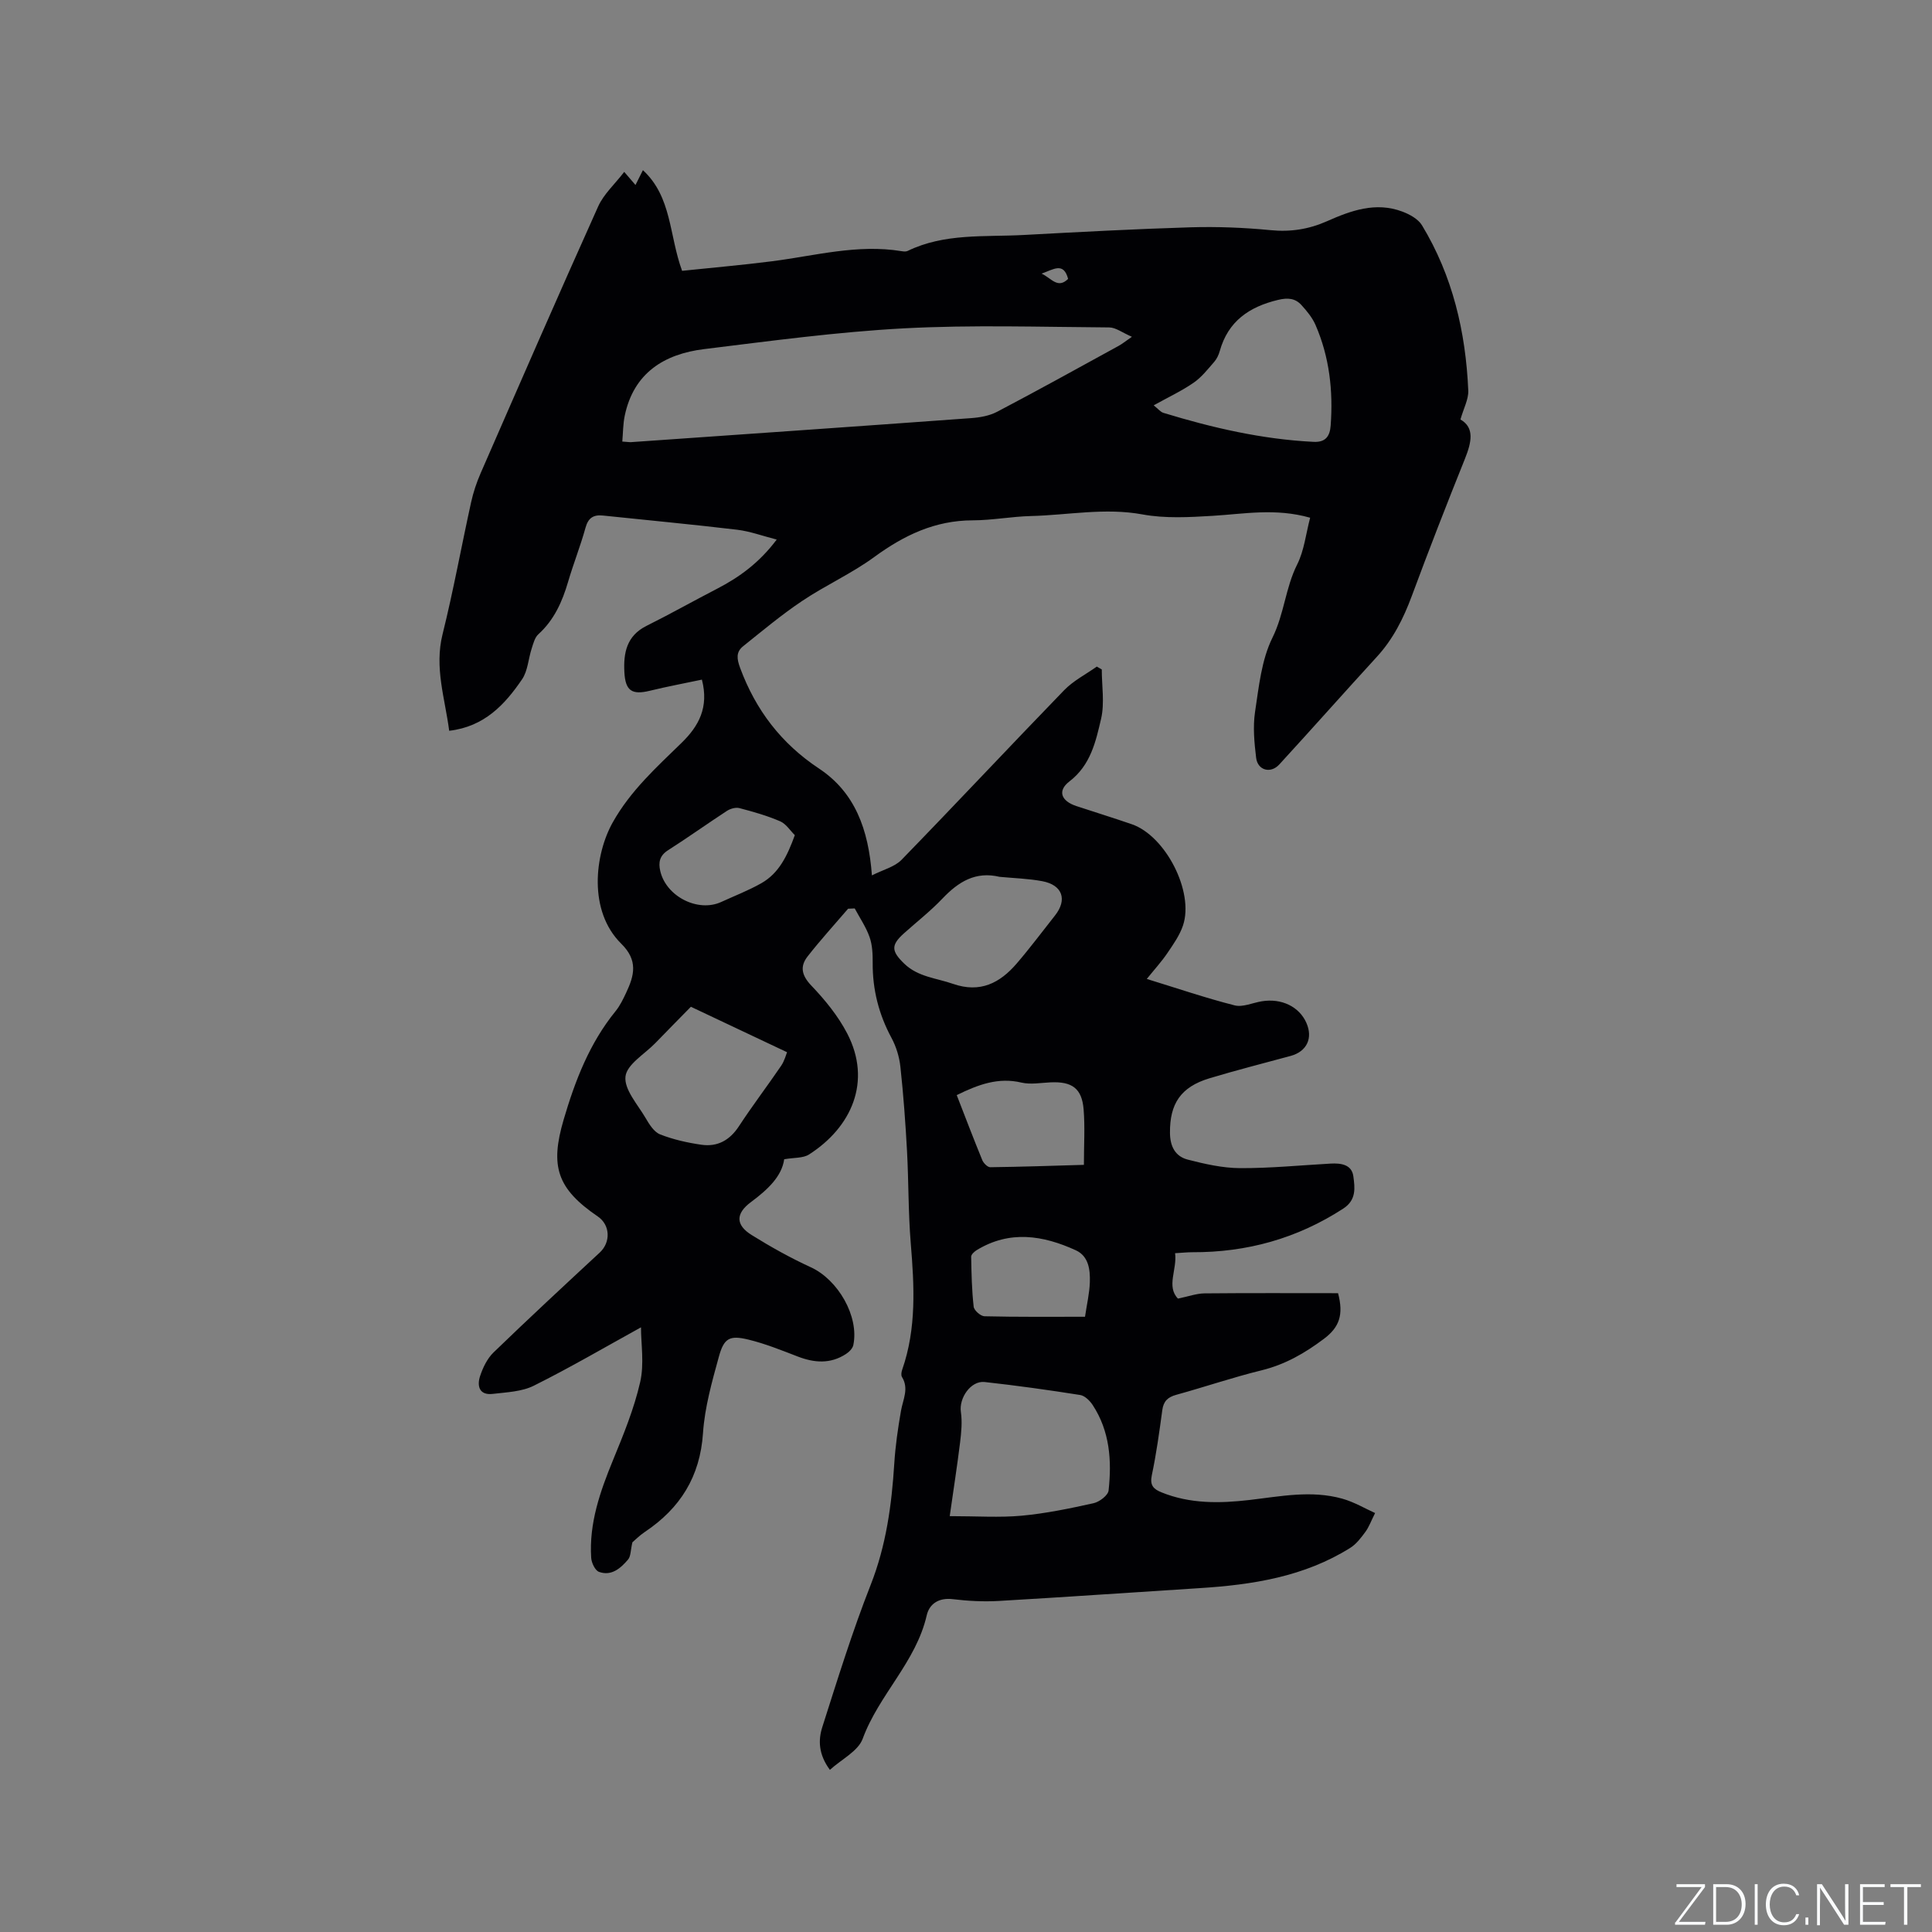 <svg enable-background="new 0 0 400 400" viewBox="0 0 400 400" xmlns="http://www.w3.org/2000/svg"><rect x="0" y="0" width="400" height="400" fill="#808080" stroke="none"/><g fill="#fafbfc"><path d="m346.9 398 5.4-7.3h-5.2v-.6h5.9v.6l-5.4 7.2h5.5l-.1.6h-6.2v-.5z"/><path d="m354.7 390.1h2.8c2.3 0 3.9 1.6 3.9 4.1s-1.6 4.3-3.9 4.3h-2.8zm.6 7.8h2c2.2 0 3.3-1.6 3.3-3.6 0-1.8-1-3.6-3.3-3.6h-2z"/><path d="m363.9 390.1v8.4h-.6v-8.4z"/><path d="m372.5 396.3c-.4 1.3-1.4 2.3-3.2 2.3-2.4 0-3.7-1.9-3.7-4.3 0-2.3 1.2-4.3 3.7-4.3 1.8 0 2.9 1 3.2 2.4h-.6c-.4-1.1-1.1-1.8-2.5-1.8-2.1 0-3 1.9-3 3.7s.9 3.7 3 3.7c1.4 0 2.1-.7 2.5-1.7z"/><path d="m373.8 398.5v-1.5h.6v1.5z"/><path d="m376.2 398.5v-8.4h1c1.3 2 4.4 6.7 4.9 7.6-.1-1.2-.1-2.4-.1-3.8v-3.8h.7v8.4h-.9c-1.2-1.9-4.4-6.8-5-7.7.1 1.1 0 2.3 0 3.9v3.9h-.6z"/><path d="m390 394.4h-4.3v3.5h4.7l-.1.6h-5.2v-8.4h5.1v.6h-4.5v3.1h4.3z"/><path d="m394.2 390.7h-2.8v-.6h6.3v.6h-2.8v7.8h-.7z"/></g><path d="m175.59 188.14c-2.81 3.28-5.72 6.47-8.38 9.87-1.64 2.09-1.24 3.94.78 6.06 2.83 2.96 5.52 6.26 7.4 9.87 5.19 9.96.9 19.47-7.9 25.09-1.23.78-3.06.62-5.13.98-.51 3.59-3.45 6.31-6.86 8.85-3.26 2.41-3.2 4.78.14 6.85 3.94 2.45 8.02 4.73 12.23 6.66 5.63 2.58 10.04 10.17 8.8 16.12-.15.7-.87 1.42-1.52 1.84-3.22 2.1-6.56 1.85-10.02.51-3.35-1.29-6.71-2.65-10.18-3.49-3.88-.94-5.05-.33-6.11 3.52-1.43 5.19-2.93 10.49-3.29 15.81-.6 9.05-4.72 15.59-12.04 20.49-1.14.76-2.11 1.76-2.58 2.15-.39 1.67-.32 2.89-.9 3.57-1.53 1.8-3.44 3.48-6.01 2.55-.81-.29-1.56-1.88-1.62-2.91-.46-7.17 1.85-13.73 4.53-20.26 2.16-5.26 4.35-10.6 5.61-16.12.87-3.78.17-7.92.17-11.34-7.43 4.1-14.68 8.34-22.18 12.08-2.5 1.25-5.63 1.36-8.51 1.7-2.8.33-3.3-1.64-2.62-3.7.58-1.75 1.48-3.62 2.78-4.88 7.23-6.99 14.61-13.84 21.99-20.68 2.3-2.13 2.19-5.71-.4-7.47-8.45-5.77-9.92-10.37-7.07-20.06 2.38-8.09 5.35-15.81 10.74-22.44.92-1.13 1.58-2.51 2.21-3.85 1.67-3.55 2.5-6.66-1.03-10.13-6.88-6.79-5.5-18.46-1.75-25.13 3.69-6.57 9.05-11.39 14.26-16.47 3.53-3.44 5.68-7.33 4.19-13.07-3.62.77-7.21 1.43-10.76 2.3-3.72.91-5.09.03-5.29-3.86-.21-3.98.47-7.51 4.56-9.56 4.92-2.45 9.72-5.16 14.6-7.68 4.67-2.41 8.8-5.43 12.38-10.2-2.97-.76-5.53-1.71-8.16-2.03-9.25-1.1-18.52-1.97-27.78-2.94-1.98-.21-3.08.45-3.65 2.53-1.04 3.77-2.5 7.42-3.6 11.18-1.21 4.13-2.89 7.9-6.16 10.87-.75.68-1.05 1.93-1.39 2.98-.69 2.12-.79 4.59-1.98 6.34-3.56 5.23-7.8 9.81-15.09 10.66-.87-6.71-3.1-13.07-1.37-20 2.25-9.04 3.9-18.22 5.91-27.32.45-2.05 1.13-4.08 1.97-6.01 8.05-18.43 16.08-36.88 24.33-55.22 1.14-2.55 3.42-4.59 5.4-7.16 1.12 1.31 1.64 1.91 2.33 2.71.53-1.05 1-2 1.54-3.07 6.02 5.56 5.4 13.46 8.11 20.84 6.08-.64 12.38-1.18 18.63-1.98 8.9-1.14 17.69-3.59 26.8-2.09.41.07.9.12 1.25-.04 7.65-3.72 15.94-2.87 24.03-3.31 11.53-.62 23.07-1.24 34.61-1.59 5.49-.16 11.03.06 16.5.59 4.15.41 7.93-.18 11.7-1.85 4.97-2.21 10.09-4.06 15.58-2 1.53.57 3.3 1.54 4.09 2.85 6.35 10.48 9.05 22.07 9.58 34.19.08 1.81-.95 3.66-1.62 6.01 2.98 1.7 2.29 4.74.92 8.16-3.79 9.43-7.48 18.9-11.01 28.43-1.72 4.62-3.86 8.89-7.22 12.55-6.77 7.39-13.42 14.9-20.2 22.29-1.79 1.95-4.47 1.22-4.79-1.38-.38-3.13-.69-6.39-.23-9.48.79-5.22 1.33-10.79 3.61-15.4 2.43-4.91 2.69-10.32 5.11-15.14 1.46-2.9 1.81-6.36 2.69-9.69-7.2-2.04-13.69-.78-20.21-.39-4.82.29-9.79.57-14.48-.29-7.81-1.44-15.42.14-23.12.33-4.02.1-8.03.88-12.04.89-7.8.01-14.22 3.08-20.39 7.59-4.67 3.42-10.07 5.84-14.9 9.08-4.28 2.86-8.25 6.19-12.27 9.41-1.49 1.2-1.29 2.62-.6 4.49 3.23 8.71 8.5 15.62 16.3 20.8 7.44 4.93 10.27 12.54 10.98 22.14 2.34-1.19 4.69-1.75 6.12-3.21 11.31-11.63 22.39-23.48 33.68-35.13 1.91-1.97 4.49-3.28 6.76-4.89.34.2.69.4 1.03.59 0 3.41.61 6.97-.14 10.21-1.1 4.72-2.16 9.6-6.55 12.97-2.55 1.95-1.72 4.07 1.44 5.11 3.82 1.26 7.67 2.45 11.47 3.76 6.99 2.41 12.93 13.98 10.6 20.95-.69 2.06-2.02 3.93-3.26 5.76-1.18 1.74-2.61 3.3-4.24 5.32 6.28 1.93 12.17 3.94 18.18 5.47 1.68.43 3.72-.53 5.6-.84 4.11-.68 7.79 1.1 9.27 4.48 1.39 3.16.07 5.91-3.24 6.82-5.62 1.53-11.27 2.96-16.84 4.64-5.96 1.8-8.22 5.28-8.17 11.29.02 2.85 1.12 4.89 3.7 5.55 3.53.91 7.2 1.74 10.81 1.76 6.24.03 12.48-.59 18.73-.94 2.16-.12 4.41.18 4.73 2.65.31 2.34.67 4.88-2.1 6.67-9.54 6.19-19.96 9.08-31.27 9.03-1.05 0-2.09.12-3.54.2.45 3.39-1.86 6.86.59 9.4 2.23-.46 3.85-1.06 5.48-1.08 9.3-.09 18.6-.04 27.67-.04 1.18 4.47.28 7.05-2.94 9.46-3.97 2.98-8.01 5.3-12.86 6.5-5.96 1.46-11.78 3.45-17.7 5.08-1.77.49-2.64 1.33-2.89 3.17-.61 4.51-1.23 9.04-2.17 13.49-.44 2.09.35 2.87 2.02 3.54 5.9 2.39 12.03 2.29 18.17 1.58 6.42-.75 12.83-2.07 19.23-.28 2.47.69 4.74 2.05 6.81 2.98-.86 1.7-1.28 2.92-2.02 3.91-.89 1.21-1.87 2.51-3.11 3.29-9.54 5.99-20.27 7.66-31.26 8.35-13.85.87-27.69 1.85-41.54 2.65-3.16.18-6.37.01-9.51-.37-2.88-.35-4.84.96-5.39 3.34-2.21 9.67-9.91 16.44-13.26 25.56-.94 2.57-4.36 4.23-6.79 6.44-2.38-3.22-2.43-6.18-1.57-8.86 3.15-9.87 6.22-19.8 10.01-29.43 3.21-8.16 4.35-16.53 4.89-25.12.23-3.66.76-7.32 1.39-10.93.41-2.35 1.69-4.6.2-7.01-.22-.36-.11-1.04.05-1.5 2.99-8.58 2.5-17.35 1.77-26.2-.52-6.33-.43-12.7-.77-19.05-.32-5.82-.74-11.64-1.37-17.44-.22-2.06-.87-4.2-1.85-6.01-2.63-4.88-3.93-10.01-3.89-15.54.01-1.79-.06-3.69-.65-5.34-.73-2.08-2.02-3.95-3.07-5.92-.48.01-.93.04-1.37.06zm-46.75-96.72c1.2.08 1.51.14 1.82.12 23.46-1.64 46.92-3.26 70.37-4.97 1.84-.13 3.83-.48 5.44-1.33 8.44-4.43 16.77-9.05 25.13-13.63.7-.38 1.33-.9 2.75-1.88-1.99-.86-3.34-1.93-4.7-1.94-14.17-.09-28.37-.56-42.5.19-13.83.74-27.61 2.61-41.38 4.3-8.27 1.02-14.58 4.94-16.43 13.81-.35 1.69-.34 3.44-.5 5.33zm67.79 222.48c5.63 0 10.29.33 14.88-.09 5.01-.46 9.99-1.5 14.91-2.59 1.21-.27 2.99-1.62 3.1-2.63.68-6.17.26-12.28-3.29-17.69-.59-.9-1.63-1.93-2.59-2.08-6.57-1.04-13.17-1.96-19.78-2.69-2.87-.31-5.34 3.32-4.92 6.2.3 2.05.09 4.2-.16 6.28-.59 4.79-1.33 9.55-2.15 15.29zm42.23-229.98c.92.73 1.4 1.37 2.02 1.56 10.15 3.1 20.43 5.47 31.08 6 2.55.13 3.38-1.23 3.54-3.38.53-7.18-.25-14.19-3.14-20.83-.66-1.51-1.78-2.87-2.9-4.1-1.29-1.42-2.81-1.57-4.85-1.08-5.99 1.43-10.34 4.42-12.07 10.58-.22.8-.61 1.63-1.15 2.25-1.34 1.53-2.63 3.2-4.28 4.33-2.48 1.71-5.25 3-8.25 4.67zm-95.82 124.52c-2.48 2.53-4.93 5.01-7.36 7.52-2.21 2.28-5.89 4.4-6.18 6.91-.31 2.68 2.51 5.78 4.15 8.58.76 1.31 1.75 2.91 3.01 3.41 2.72 1.07 5.67 1.73 8.58 2.15 3.31.47 5.85-.93 7.75-3.84 2.78-4.25 5.87-8.3 8.73-12.5.71-1.04 1.03-2.35 1.23-2.82-6.81-3.22-13.15-6.21-19.91-9.41zm63.92-26.9c-4.97-1.19-8.51 1.01-11.8 4.46-2.47 2.6-5.33 4.84-8.01 7.24-2.72 2.44-2.62 3.68.07 6.28 2.86 2.76 6.64 2.97 10.1 4.18 5.61 1.95 9.7-.17 13.18-4.22 2.76-3.21 5.29-6.61 7.92-9.93 2.6-3.28 1.57-6.32-2.63-7.11-2.9-.54-5.89-.62-8.83-.9zm-8.88 45.19c1.8 4.63 3.49 9.07 5.29 13.46.26.63 1.1 1.48 1.66 1.47 6.41-.08 12.82-.3 19.38-.49 0-4.13.24-7.84-.06-11.5-.36-4.34-2.4-5.79-6.85-5.58-2.01.09-4.11.49-6.01.05-4.79-1.14-8.93.39-13.41 2.59zm-33.52-53.82c-.94-.92-1.8-2.33-3.04-2.87-2.71-1.17-5.58-1.98-8.44-2.73-.77-.2-1.89.12-2.6.59-4.08 2.66-8.04 5.5-12.15 8.12-1.76 1.12-2.05 2.5-1.63 4.32 1.22 5.27 7.81 8.62 12.63 6.4 2.79-1.28 5.68-2.39 8.33-3.9 3.57-2.04 5.31-5.54 6.9-9.93zm60.08 99.71c.38-2.59.93-4.87 1-7.17.08-2.57-.24-5.37-2.9-6.59-6.79-3.11-13.71-4.21-20.55-.02-.48.3-1.12.89-1.12 1.34.06 3.46.13 6.94.52 10.37.09.76 1.44 1.95 2.24 1.97 6.76.16 13.52.1 20.81.1zm-8.99-215.97c2.05.95 3.33 3.23 5.49 1.09-.94-3.56-3.02-1.96-5.49-1.09z" fill="#010104"/></svg>